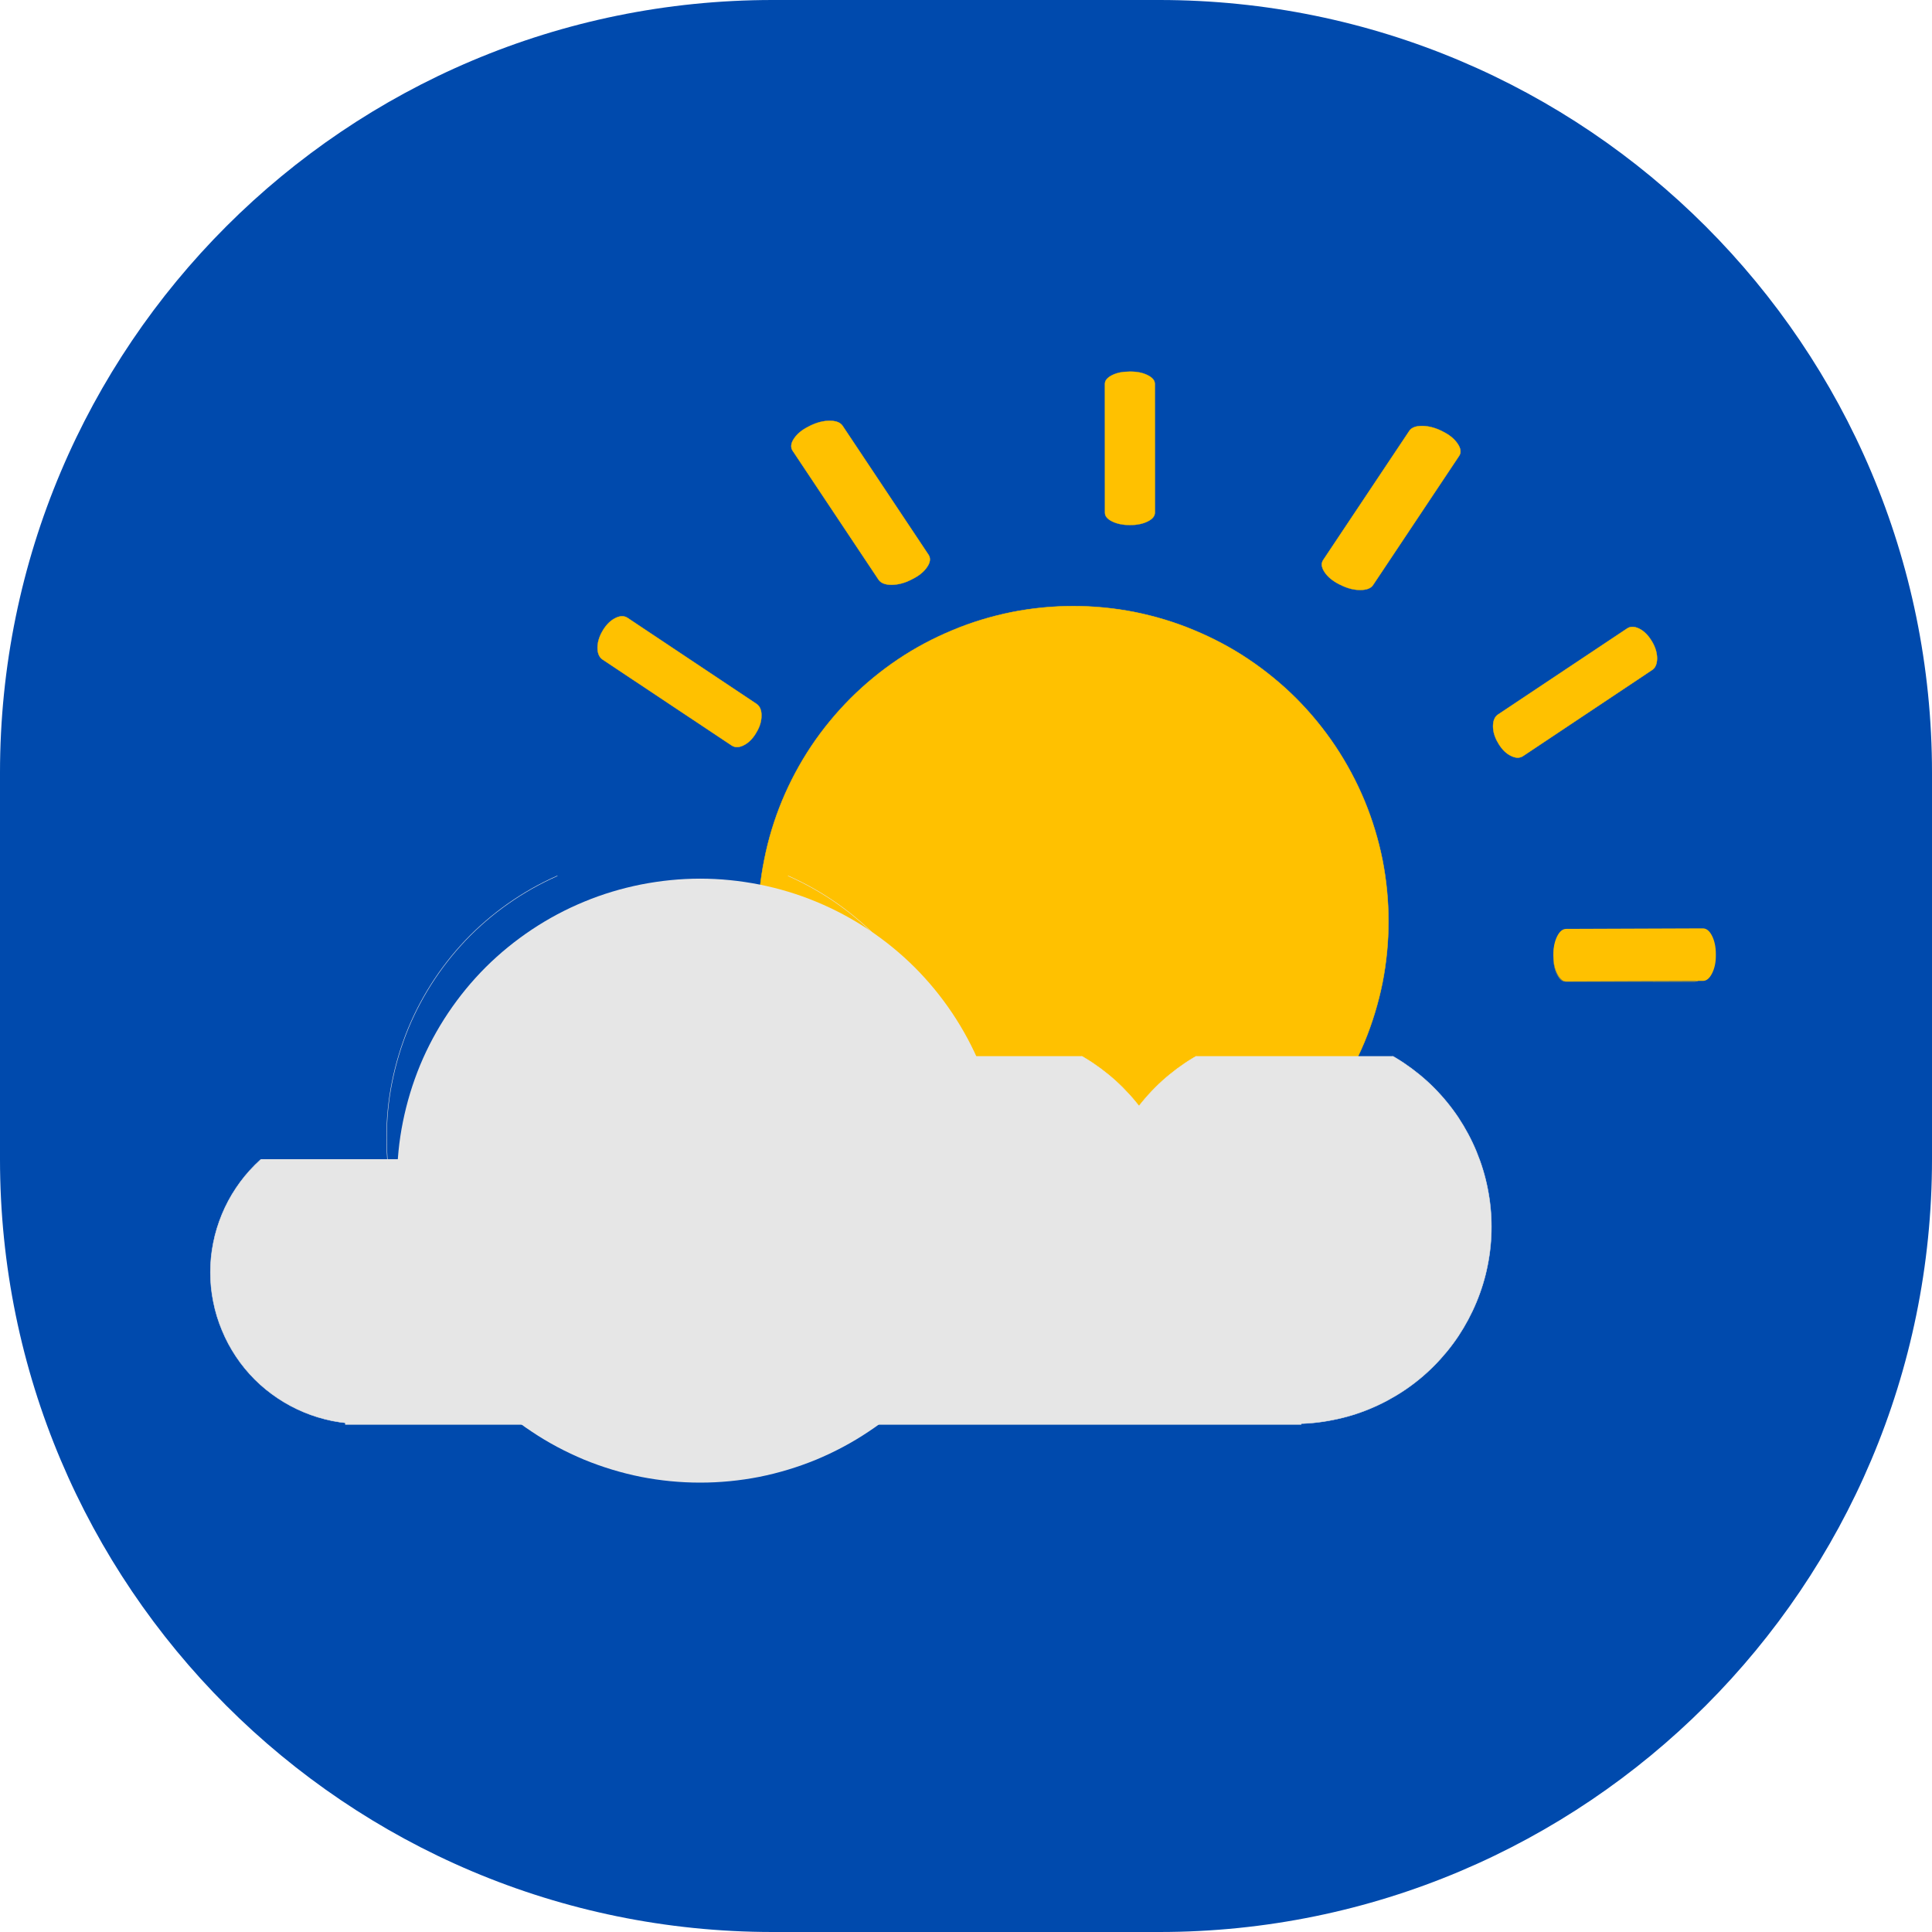 <svg xmlns="http://www.w3.org/2000/svg" xmlns:xlink="http://www.w3.org/1999/xlink" width="100" zoomAndPan="magnify" viewBox="0 0 75 75" height="100" preserveAspectRatio="xMidYMid meet" version="1.2"><defs><clipPath id="763da102f3"><path d="M 30 0 L 45 0 C 61.57 0 75 13.43 75 30 L 75 45 C 75 61.57 61.57 75 45 75 L 30 75 C 13.43 75 0 61.57 0 45 L 0 30 C 0 13.43 13.43 0 30 0 Z M 30 0 "/></clipPath><clipPath id="8b94d7b0dc"><path d="M 15 34 L 39 34 L 39 57.59 L 15 57.59 Z M 15 34 "/></clipPath><clipPath id="5fc610a9bb"><path d="M 15 34 L 40 34 L 40 57.59 L 15 57.59 Z M 15 34 "/></clipPath><clipPath id="5a0d064895"><path d="M 8.141 45 L 21 45 L 21 57.59 L 8.141 57.59 Z M 8.141 45 "/></clipPath><clipPath id="947d9ac3b6"><path d="M 31 41 L 49 41 L 49 57.59 L 31 57.59 Z M 31 41 "/></clipPath><clipPath id="d3b374f1fb"><path d="M 44 41 L 61 41 L 61 57.59 L 44 57.59 Z M 44 41 "/></clipPath><clipPath id="657981885d"><path d="M 13 52 L 54 52 L 54 57.59 L 13 57.59 Z M 13 52 "/></clipPath><clipPath id="2f66317a9a"><path d="M 42 14.09 L 45 14.09 L 45 21 L 42 21 Z M 42 14.09 "/></clipPath><clipPath id="4c0ac68070"><path d="M 60 36 L 66.641 36 L 66.641 39 L 60 39 Z M 60 36 "/></clipPath><clipPath id="b51eeee54e"><path d="M 60 35 L 66.641 35 L 66.641 39 L 60 39 Z M 60 35 "/></clipPath></defs><g id="c94e19eef3"><g clip-rule="nonzero" clip-path="url(#763da102f3)"><rect x="0" width="75" y="0" height="75" style="fill:#004aad;fill-opacity:1;stroke:none;"/></g><path style="fill-rule:nonzero;fill:#ffc100;fill-opacity:1;stroke-width:2.795;stroke-linecap:butt;stroke-linejoin:miter;stroke:#ffc100;stroke-opacity:1;stroke-miterlimit:4;" d="M 7622.816 3613.247 C 7622.816 3747.097 7609.91 3879.713 7584.098 4011.096 C 7557.671 4141.861 7518.953 4269.543 7467.943 4393.524 C 7416.319 4516.888 7353.633 4634.7 7279.269 4745.728 C 7204.906 4857.372 7120.709 4960.381 7026.065 5054.754 C 6931.421 5149.744 6828.173 5234.249 6716.935 5308.267 C 6605.697 5382.902 6487.699 5445.818 6364.17 5497.014 C 6240.641 5548.21 6112.809 5586.452 5981.905 5612.976 C 5850.387 5638.882 5717.639 5651.835 5584.276 5651.835 C 5450.299 5651.835 5317.552 5638.882 5186.033 5612.976 C 5055.129 5586.452 4927.298 5548.21 4803.768 5497.014 C 4680.239 5445.818 4562.241 5382.902 4451.003 5308.267 C 4339.765 5234.249 4237.132 5149.744 4142.487 5054.754 C 4047.843 4960.381 3963.032 4857.372 3888.669 4745.728 C 3814.305 4634.7 3751.619 4516.888 3699.995 4393.524 C 3648.985 4269.543 3610.267 4141.861 3584.455 4011.096 C 3558.028 3879.713 3545.122 3747.097 3545.122 3613.247 C 3545.122 3479.397 3558.028 3346.781 3584.455 3215.399 C 3610.267 3084.016 3648.985 2956.335 3699.995 2832.971 C 3751.619 2708.99 3814.305 2591.794 3888.669 2480.15 C 3963.032 2369.123 4047.843 2266.114 4142.487 2171.124 C 4237.132 2076.75 4339.765 1992.246 4451.003 1917.611 C 4562.241 1842.976 4680.239 1780.677 4803.768 1729.481 C 4927.298 1677.668 5055.129 1639.425 5186.033 1612.902 C 5317.552 1586.996 5450.299 1574.042 5584.276 1574.042 C 5717.639 1574.042 5850.387 1586.996 5981.905 1612.902 C 6112.809 1639.425 6240.641 1677.668 6364.17 1729.481 C 6487.699 1780.677 6605.697 1842.976 6716.935 1917.611 C 6828.173 1992.246 6931.421 2076.75 7026.065 2171.124 C 7120.709 2266.114 7204.906 2369.123 7279.269 2480.15 C 7353.633 2591.794 7416.319 2708.99 7467.943 2832.971 C 7518.953 2956.335 7557.671 3084.016 7584.098 3215.399 C 7609.91 3346.781 7622.816 3479.397 7622.816 3613.247 Z M 7622.816 3613.247 " transform="matrix(0.006,0,0,0.006,8.162,14.086)"/><g clip-rule="nonzero" clip-path="url(#8b94d7b0dc)"><path style=" stroke:none;fill-rule:nonzero;fill:#e6e6e6;fill-opacity:1;" d="M 38.945 45.832 C 38.945 46.602 38.871 47.363 38.719 48.121 C 38.566 48.875 38.344 49.609 38.051 50.32 C 37.754 51.031 37.391 51.707 36.961 52.348 C 36.531 52.984 36.047 53.578 35.5 54.121 C 34.953 54.668 34.359 55.152 33.715 55.578 C 33.074 56.008 32.395 56.367 31.684 56.664 C 30.969 56.957 30.234 57.18 29.477 57.332 C 28.719 57.48 27.953 57.555 27.18 57.555 C 26.406 57.555 25.641 57.48 24.883 57.332 C 24.125 57.18 23.391 56.957 22.676 56.664 C 21.965 56.367 21.285 56.008 20.645 55.578 C 20 55.152 19.406 54.668 18.859 54.121 C 18.312 53.578 17.828 52.984 17.398 52.348 C 16.969 51.707 16.605 51.031 16.309 50.32 C 16.016 49.609 15.793 48.875 15.641 48.121 C 15.488 47.363 15.414 46.602 15.414 45.832 C 15.414 45.062 15.488 44.301 15.641 43.547 C 15.793 42.793 16.016 42.059 16.309 41.348 C 16.605 40.637 16.969 39.961 17.398 39.32 C 17.828 38.68 18.312 38.09 18.859 37.543 C 19.406 37 20 36.516 20.645 36.086 C 21.285 35.66 21.965 35.297 22.676 35.004 C 23.391 34.707 24.125 34.488 24.883 34.336 C 25.641 34.188 26.406 34.109 27.18 34.109 C 27.953 34.109 28.719 34.188 29.477 34.336 C 30.234 34.488 30.969 34.707 31.684 35.004 C 32.395 35.297 33.074 35.66 33.715 36.086 C 34.359 36.516 34.953 37 35.5 37.543 C 36.047 38.09 36.531 38.68 36.961 39.32 C 37.391 39.961 37.754 40.637 38.051 41.348 C 38.344 42.059 38.566 42.793 38.719 43.547 C 38.871 44.301 38.945 45.062 38.945 45.832 Z M 38.945 45.832 "/></g><g clip-rule="nonzero" clip-path="url(#5fc610a9bb)"><path style="fill:none;stroke-width:2.795;stroke-linecap:butt;stroke-linejoin:miter;stroke:#e6e6e6;stroke-opacity:1;stroke-miterlimit:4;" d="M 4843.101 5012.81 C 4843.101 5134.324 4831.424 5254.604 4807.456 5374.267 C 4783.487 5493.313 4748.457 5609.275 4702.364 5721.536 C 4655.656 5833.797 4598.501 5940.507 4530.898 6041.665 C 4463.295 6142.207 4387.088 6235.963 4301.047 6321.701 C 4215.007 6408.056 4121.592 6484.541 4020.187 6551.775 C 3919.397 6619.625 3812.462 6676.372 3700.609 6723.251 C 3588.142 6769.512 3472.603 6804.671 3353.375 6828.727 C 3234.148 6852.166 3113.692 6863.885 2992.006 6863.885 C 2870.321 6863.885 2749.864 6852.166 2630.637 6828.727 C 2511.41 6804.671 2395.87 6769.512 2283.403 6723.251 C 2171.551 6676.372 2064.615 6619.625 1963.825 6551.775 C 1862.421 6484.541 1769.006 6408.056 1682.965 6321.701 C 1596.925 6235.963 1520.718 6142.207 1453.115 6041.665 C 1385.512 5940.507 1328.356 5833.797 1281.649 5721.536 C 1235.556 5609.275 1200.525 5493.313 1176.557 5374.267 C 1152.589 5254.604 1140.912 5134.324 1140.912 5012.81 C 1140.912 4891.297 1152.589 4771.017 1176.557 4651.971 C 1200.525 4532.925 1235.556 4416.963 1281.649 4304.702 C 1328.356 4192.441 1385.512 4085.731 1453.115 3984.573 C 1520.718 3883.414 1596.925 3790.274 1682.965 3703.92 C 1769.006 3618.182 1862.421 3541.696 1963.825 3473.846 C 2064.615 3406.613 2171.551 3349.249 2283.403 3302.987 C 2395.87 3256.109 2511.41 3221.567 2630.637 3197.511 C 2749.864 3174.072 2870.321 3161.736 2992.006 3161.736 C 3113.692 3161.736 3234.148 3174.072 3353.375 3197.511 C 3472.603 3221.567 3588.142 3256.109 3700.609 3302.987 C 3812.462 3349.249 3919.397 3406.613 4020.187 3473.846 C 4121.592 3541.696 4215.007 3618.182 4301.047 3703.92 C 4387.088 3790.274 4463.295 3883.414 4530.898 3984.573 C 4598.501 4085.731 4655.656 4192.441 4702.364 4304.702 C 4748.457 4416.963 4783.487 4532.925 4807.456 4651.971 C 4831.424 4771.017 4843.101 4891.297 4843.101 5012.81 Z M 4843.101 5012.81 " transform="matrix(0.006,0,0,0.006,8.162,14.086)"/></g><g clip-rule="nonzero" clip-path="url(#5a0d064895)"><path style="fill-rule:nonzero;fill:#e6e6e6;fill-opacity:1;stroke-width:2.795;stroke-linecap:butt;stroke-linejoin:miter;stroke:#e6e6e6;stroke-opacity:1;stroke-miterlimit:4;" d="M 1960.752 5883.759 C 1960.752 5948.525 1954.607 6012.058 1942.315 6074.973 C 1929.409 6138.506 1910.972 6199.571 1886.389 6258.786 C 1861.806 6318.617 1831.692 6374.748 1796.047 6428.411 C 1759.787 6482.074 1719.225 6531.42 1673.747 6577.064 C 1628.268 6622.709 1579.102 6662.802 1525.634 6698.578 C 1472.167 6734.353 1415.626 6764.577 1356.012 6789.25 C 1296.399 6813.923 1235.556 6832.428 1172.255 6845.381 C 1108.954 6857.717 1045.653 6863.885 981.123 6863.885 C 916.592 6863.885 852.677 6857.717 789.99 6845.381 C 726.689 6832.428 665.232 6813.923 606.233 6789.25 C 546.619 6764.577 490.079 6734.353 436.611 6698.578 C 383.143 6662.802 333.362 6622.709 287.884 6577.064 C 242.406 6531.42 201.844 6482.074 166.198 6428.411 C 130.553 6374.748 100.439 6318.617 75.856 6258.786 C 51.273 6199.571 32.221 6138.506 19.93 6074.973 C 7.024 6012.058 0.878 5948.525 0.878 5883.759 C 0.878 5819.61 7.024 5756.078 19.93 5692.545 C 32.221 5629.63 51.273 5568.565 75.856 5508.733 C 100.439 5449.519 130.553 5392.771 166.198 5339.725 C 201.844 5286.061 242.406 5236.716 287.884 5191.071 C 333.362 5145.427 383.143 5104.717 436.611 5068.941 C 490.079 5033.165 546.619 5002.941 606.233 4978.885 C 665.232 4954.213 726.689 4935.091 789.99 4922.755 C 852.677 4910.418 916.592 4904.25 981.123 4904.25 C 1045.653 4904.25 1108.954 4910.418 1172.255 4922.755 C 1235.556 4935.091 1296.399 4954.213 1356.012 4978.885 C 1415.626 5002.941 1472.167 5033.165 1525.634 5068.941 C 1579.102 5104.717 1628.268 5145.427 1673.747 5191.071 C 1719.225 5236.716 1759.787 5286.061 1796.047 5339.725 C 1831.692 5392.771 1861.806 5449.519 1886.389 5508.733 C 1910.972 5568.565 1929.409 5629.63 1942.315 5692.545 C 1954.607 5756.078 1960.752 5819.61 1960.752 5883.759 Z M 1960.752 5883.759 " transform="matrix(0.006,0,0,0.006,8.162,14.086)"/></g><g clip-rule="nonzero" clip-path="url(#947d9ac3b6)"><path style="fill-rule:nonzero;fill:#e6e6e6;fill-opacity:1;stroke-width:2.795;stroke-linecap:butt;stroke-linejoin:miter;stroke:#e6e6e6;stroke-opacity:1;stroke-miterlimit:4;" d="M 6276.9 5590.153 C 6276.9 5673.424 6268.911 5756.695 6252.317 5838.732 C 6236.339 5920.769 6211.756 6000.338 6179.798 6077.441 C 6147.84 6154.543 6108.507 6227.945 6062.414 6297.645 C 6015.707 6367.346 5962.853 6431.495 5903.854 6490.71 C 5844.855 6549.924 5780.325 6602.971 5710.878 6649.232 C 5641.432 6695.494 5567.683 6734.97 5490.247 6767.045 C 5413.425 6799.119 5333.53 6823.175 5251.792 6839.213 C 5169.439 6855.867 5086.472 6863.885 5002.89 6863.885 C 4919.308 6863.885 4836.341 6855.867 4754.602 6839.213 C 4672.25 6823.175 4592.97 6799.119 4515.533 6767.045 C 4438.097 6734.97 4364.963 6695.494 4294.902 6649.232 C 4225.455 6602.971 4161.539 6549.924 4101.926 6490.71 C 4042.927 6431.495 3990.073 6367.346 3943.98 6297.645 C 3897.273 6227.945 3857.94 6154.543 3825.982 6077.441 C 3794.024 6000.338 3770.056 5920.769 3753.463 5838.732 C 3736.869 5756.695 3728.88 5673.424 3728.88 5590.153 C 3728.88 5506.266 3736.869 5423.612 3753.463 5341.575 C 3770.056 5259.538 3794.024 5179.968 3825.982 5102.249 C 3857.94 5025.147 3897.273 4951.745 3943.98 4882.045 C 3990.073 4812.344 4042.927 4748.195 4101.926 4688.98 C 4161.539 4629.766 4225.455 4577.336 4294.902 4530.458 C 4364.963 4484.196 4438.097 4444.72 4515.533 4413.262 C 4592.97 4381.187 4672.25 4356.515 4754.602 4340.477 C 4836.341 4324.44 4919.308 4315.805 5002.89 4315.805 C 5086.472 4315.805 5169.439 4324.44 5251.792 4340.477 C 5333.53 4356.515 5413.425 4381.187 5490.247 4413.262 C 5567.683 4444.72 5641.432 4484.196 5710.878 4530.458 C 5780.325 4577.336 5844.855 4629.766 5903.854 4688.98 C 5962.853 4748.195 6015.707 4812.344 6062.414 4882.045 C 6108.507 4951.745 6147.84 5025.147 6179.798 5102.249 C 6211.756 5179.968 6236.339 5259.538 6252.317 5341.575 C 6268.911 5423.612 6276.9 5506.266 6276.9 5590.153 Z M 6276.9 5590.153 " transform="matrix(0.006,0,0,0.006,8.162,14.086)"/></g><g clip-rule="nonzero" clip-path="url(#d3b374f1fb)"><path style="fill-rule:nonzero;fill:#e6e6e6;fill-opacity:1;stroke-width:2.795;stroke-linecap:butt;stroke-linejoin:miter;stroke:#e6e6e6;stroke-opacity:1;stroke-miterlimit:4;" d="M 8289.013 5590.153 C 8289.013 5673.424 8281.024 5756.695 8264.43 5838.732 C 8248.451 5920.769 8223.868 6000.338 8191.911 6077.441 C 8159.953 6154.543 8120.62 6227.945 8074.527 6297.645 C 8027.82 6367.346 7974.966 6431.495 7915.967 6490.71 C 7856.968 6549.924 7792.438 6602.971 7722.991 6649.232 C 7653.544 6695.494 7579.796 6734.97 7502.359 6767.045 C 7425.538 6799.119 7345.643 6823.175 7263.29 6839.213 C 7181.552 6855.867 7098.585 6863.885 7015.003 6863.885 C 6931.421 6863.885 6848.454 6855.867 6766.715 6839.213 C 6684.362 6823.175 6604.468 6799.119 6527.646 6767.045 C 6450.21 6734.97 6376.461 6695.494 6307.014 6649.232 C 6237.568 6602.971 6173.038 6549.924 6114.038 6490.71 C 6055.039 6431.495 6002.186 6367.346 5955.479 6297.645 C 5909.386 6227.945 5870.053 6154.543 5838.095 6077.441 C 5806.137 6000.338 5781.554 5920.769 5765.575 5838.732 C 5748.982 5756.695 5740.993 5673.424 5740.993 5590.153 C 5740.993 5506.266 5748.982 5423.612 5765.575 5341.575 C 5781.554 5259.538 5806.137 5179.968 5838.095 5102.249 C 5870.053 5025.147 5909.386 4951.745 5955.479 4882.045 C 6002.186 4812.344 6055.039 4748.195 6114.038 4688.98 C 6173.038 4629.766 6237.568 4577.336 6307.014 4530.458 C 6376.461 4484.196 6450.21 4444.72 6527.646 4413.262 C 6604.468 4381.187 6684.362 4356.515 6766.715 4340.477 C 6848.454 4324.44 6931.421 4315.805 7015.003 4315.805 C 7098.585 4315.805 7181.552 4324.44 7263.29 4340.477 C 7345.643 4356.515 7425.538 4381.187 7502.359 4413.262 C 7579.796 4444.72 7653.544 4484.196 7722.991 4530.458 C 7792.438 4577.336 7856.968 4629.766 7915.967 4688.98 C 7974.966 4748.195 8027.82 4812.344 8074.527 4882.045 C 8120.62 4951.745 8159.953 5025.147 8191.911 5102.249 C 8223.868 5179.968 8248.451 5259.538 8264.43 5341.575 C 8281.024 5423.612 8289.013 5506.266 8289.013 5590.153 Z M 8289.013 5590.153 " transform="matrix(0.006,0,0,0.006,8.162,14.086)"/></g><g clip-rule="nonzero" clip-path="url(#657981885d)"><path style="fill-rule:evenodd;fill:#e6e6e6;fill-opacity:1;stroke-width:2.795;stroke-linecap:butt;stroke-linejoin:miter;stroke:#e6e6e6;stroke-opacity:1;stroke-miterlimit:4;" d="M 874.187 6010.207 L 7058.023 6010.207 L 7058.023 6868.203 L 874.187 6868.203 Z M 874.187 6010.207 " transform="matrix(0.006,0,0,0.006,8.162,14.086)"/></g><path style="fill-rule:evenodd;fill:#ffc100;fill-opacity:1;stroke-width:2.795;stroke-linecap:butt;stroke-linejoin:miter;stroke:#ffc100;stroke-opacity:1;stroke-miterlimit:4;" d="M 158.011 0.376 L 164.355 0.153 C 207.695 -0.172 244.863 15.135 275.857 46.075 C 306.851 77.015 322.031 114.844 321.623 157.881 L 322.305 1827.118 C 321.897 1870.155 306.425 1907.864 275.581 1939.181 C 244.965 1968.817 207.605 1984.947 164.265 1985.273 L 157.921 1985.495 C 114.274 1984.756 77.107 1969.449 46.112 1938.509 C 15.118 1907.568 0.245 1870.804 -0.188 1827.319 L -0.029 158.53 C 0.072 114.429 15.544 76.72 46.161 47.083 C 77.005 15.766 114.364 -0.363 158.011 0.376 Z M 158.011 0.376 " transform="matrix(-0.003,0.005,-0.003,-0.002,29.839,27.642)"/><path style="fill-rule:evenodd;fill:#ffc100;fill-opacity:1;stroke-width:2.795;stroke-linecap:butt;stroke-linejoin:miter;stroke:#ffc100;stroke-opacity:1;stroke-miterlimit:4;" d="M 158.038 0.749 L 163.838 0.338 C 207.94 0.087 244.66 15.522 275.681 45.739 C 306.392 77.024 321.745 114.757 322.047 157.872 L 321.815 1826.84 C 321.808 1871.022 306.873 1907.897 275.86 1938.983 C 244.846 1970.07 207.709 1985.513 163.917 1984.697 L 158.116 1985.108 C 114.324 1984.292 77.294 1969.925 46.583 1938.64 C 15.562 1908.423 0.209 1870.689 -0.093 1827.575 L 0.139 158.606 C 0.146 114.424 15.39 76.482 46.094 46.463 C 77.108 15.376 114.245 -0.067 158.038 0.749 Z M 158.038 0.749 " transform="matrix(-0.006,0.003,-0.002,-0.003,36.359,22.012)"/><g clip-rule="nonzero" clip-path="url(#2f66317a9a)"><path style="fill-rule:evenodd;fill:#ffc100;fill-opacity:1;stroke-width:2.795;stroke-linecap:butt;stroke-linejoin:miter;stroke:#ffc100;stroke-opacity:1;stroke-miterlimit:4;" d="M 158.108 -0.43 L 164.253 -0.406 C 207.888 -0.24 244.747 15.937 275.447 45.661 C 306.761 76.621 322.089 114.922 322.048 158.099 L 322.306 1827.213 C 322.265 1870.391 306.866 1907.341 275.492 1939.297 C 244.734 1970.021 207.846 1984.684 164.211 1984.518 L 158.066 1984.495 C 114.43 1985.563 76.956 1969.383 46.257 1938.426 C 15.558 1907.468 0.229 1870.401 0.27 1827.223 L 0.012 158.109 C 0.053 114.932 15.453 76.748 46.211 46.024 C 76.969 15.299 114.473 -0.595 158.108 -0.43 Z M 158.108 -0.43 " transform="matrix(-0.006,0,-0,-0.003,44.829,20.38)"/></g><path style="fill-rule:evenodd;fill:#ffc100;fill-opacity:1;stroke-width:2.795;stroke-linecap:butt;stroke-linejoin:miter;stroke:#ffc100;stroke-opacity:1;stroke-miterlimit:4;" d="M 158.373 0.229 L 163.866 -0.385 C 207.967 0.202 244.767 14.858 275.721 46.181 C 306.675 77.504 322.073 113.88 321.996 158.061 L 321.796 1826.716 C 322.252 1870.286 306.828 1907.902 276.057 1938.953 C 244.979 1968.934 207.696 1984.701 163.902 1985.183 L 158.103 1984.728 C 114.309 1985.211 77.201 1969.485 46.247 1938.162 C 15.6 1907.909 -0.105 1870.463 0.279 1827.351 L 0.172 157.627 C -0.284 114.057 15.447 77.511 46.218 46.46 C 76.99 15.409 114.272 -0.358 158.373 0.229 Z M 158.373 0.229 " transform="matrix(-0.006,-0.003,0.002,-0.003,52.986,23.18)"/><path style="fill-rule:evenodd;fill:#ffc100;fill-opacity:1;stroke-width:2.795;stroke-linecap:butt;stroke-linejoin:miter;stroke:#ffc100;stroke-opacity:1;stroke-miterlimit:4;" d="M 157.789 -0.223 L 164.133 0.048 C 207.781 -0.358 244.576 15.436 275.669 45.925 C 306.453 77.478 322.162 114.242 322.179 158.345 L 321.905 1827.491 C 322.231 1870.53 306.446 1907.623 275.926 1938.947 C 244.873 1969.651 207.677 1984.675 164.029 1985.082 L 158.218 1985.431 C 114.037 1985.217 77.242 1969.424 46.149 1938.934 C 15.365 1907.381 -0.344 1870.617 0.173 1827.135 L -0.087 157.368 C 0.12 114.949 15.372 77.236 46.425 46.532 C 76.945 15.208 114.141 0.184 157.789 -0.223 Z M 157.789 -0.223 " transform="matrix(-0.003,-0.005,0.003,-0.002,58.649,29.664)"/><g clip-rule="nonzero" clip-path="url(#4c0ac68070)"><path style=" stroke:none;fill-rule:evenodd;fill:#ffc100;fill-opacity:1;" d="M 60.301 37.098 L 60.301 37.062 C 60.301 36.785 60.348 36.551 60.445 36.352 C 60.543 36.156 60.66 36.059 60.801 36.059 L 66.105 36.039 C 66.242 36.039 66.363 36.133 66.461 36.328 C 66.559 36.523 66.609 36.762 66.609 37.035 L 66.609 37.074 C 66.613 37.352 66.562 37.586 66.465 37.781 C 66.367 37.977 66.25 38.078 66.113 38.078 L 60.809 38.098 C 60.668 38.098 60.551 38 60.453 37.805 C 60.352 37.613 60.305 37.375 60.301 37.098 Z M 60.301 37.098 "/></g><g clip-rule="nonzero" clip-path="url(#b51eeee54e)"><path style="fill:none;stroke-width:2.795;stroke-linecap:butt;stroke-linejoin:miter;stroke:#ffc100;stroke-opacity:1;stroke-miterlimit:4;" d="M 158.308 -0.369 L 163.86 -0.324 C 207.653 0.026 244.632 15.072 276.028 46.052 C 306.807 77.027 322.153 114.024 322.065 158.272 L 321.811 1827.451 C 321.725 1870.471 306.845 1908.455 275.943 1938.937 C 245.041 1969.418 207.384 1985.096 164.207 1984.75 L 158.039 1984.701 C 114.243 1985.58 77.267 1969.305 46.488 1938.33 C 15.708 1907.355 -0.255 1870.353 -0.169 1827.334 L 0.085 158.155 C 0.174 113.906 15.668 77.156 46.57 46.674 C 76.857 14.959 114.512 0.51 158.308 -0.369 Z M 158.308 -0.369 " transform="matrix(-0,-0.006,0.003,-0,60.306,38.1)"/></g></g></svg>